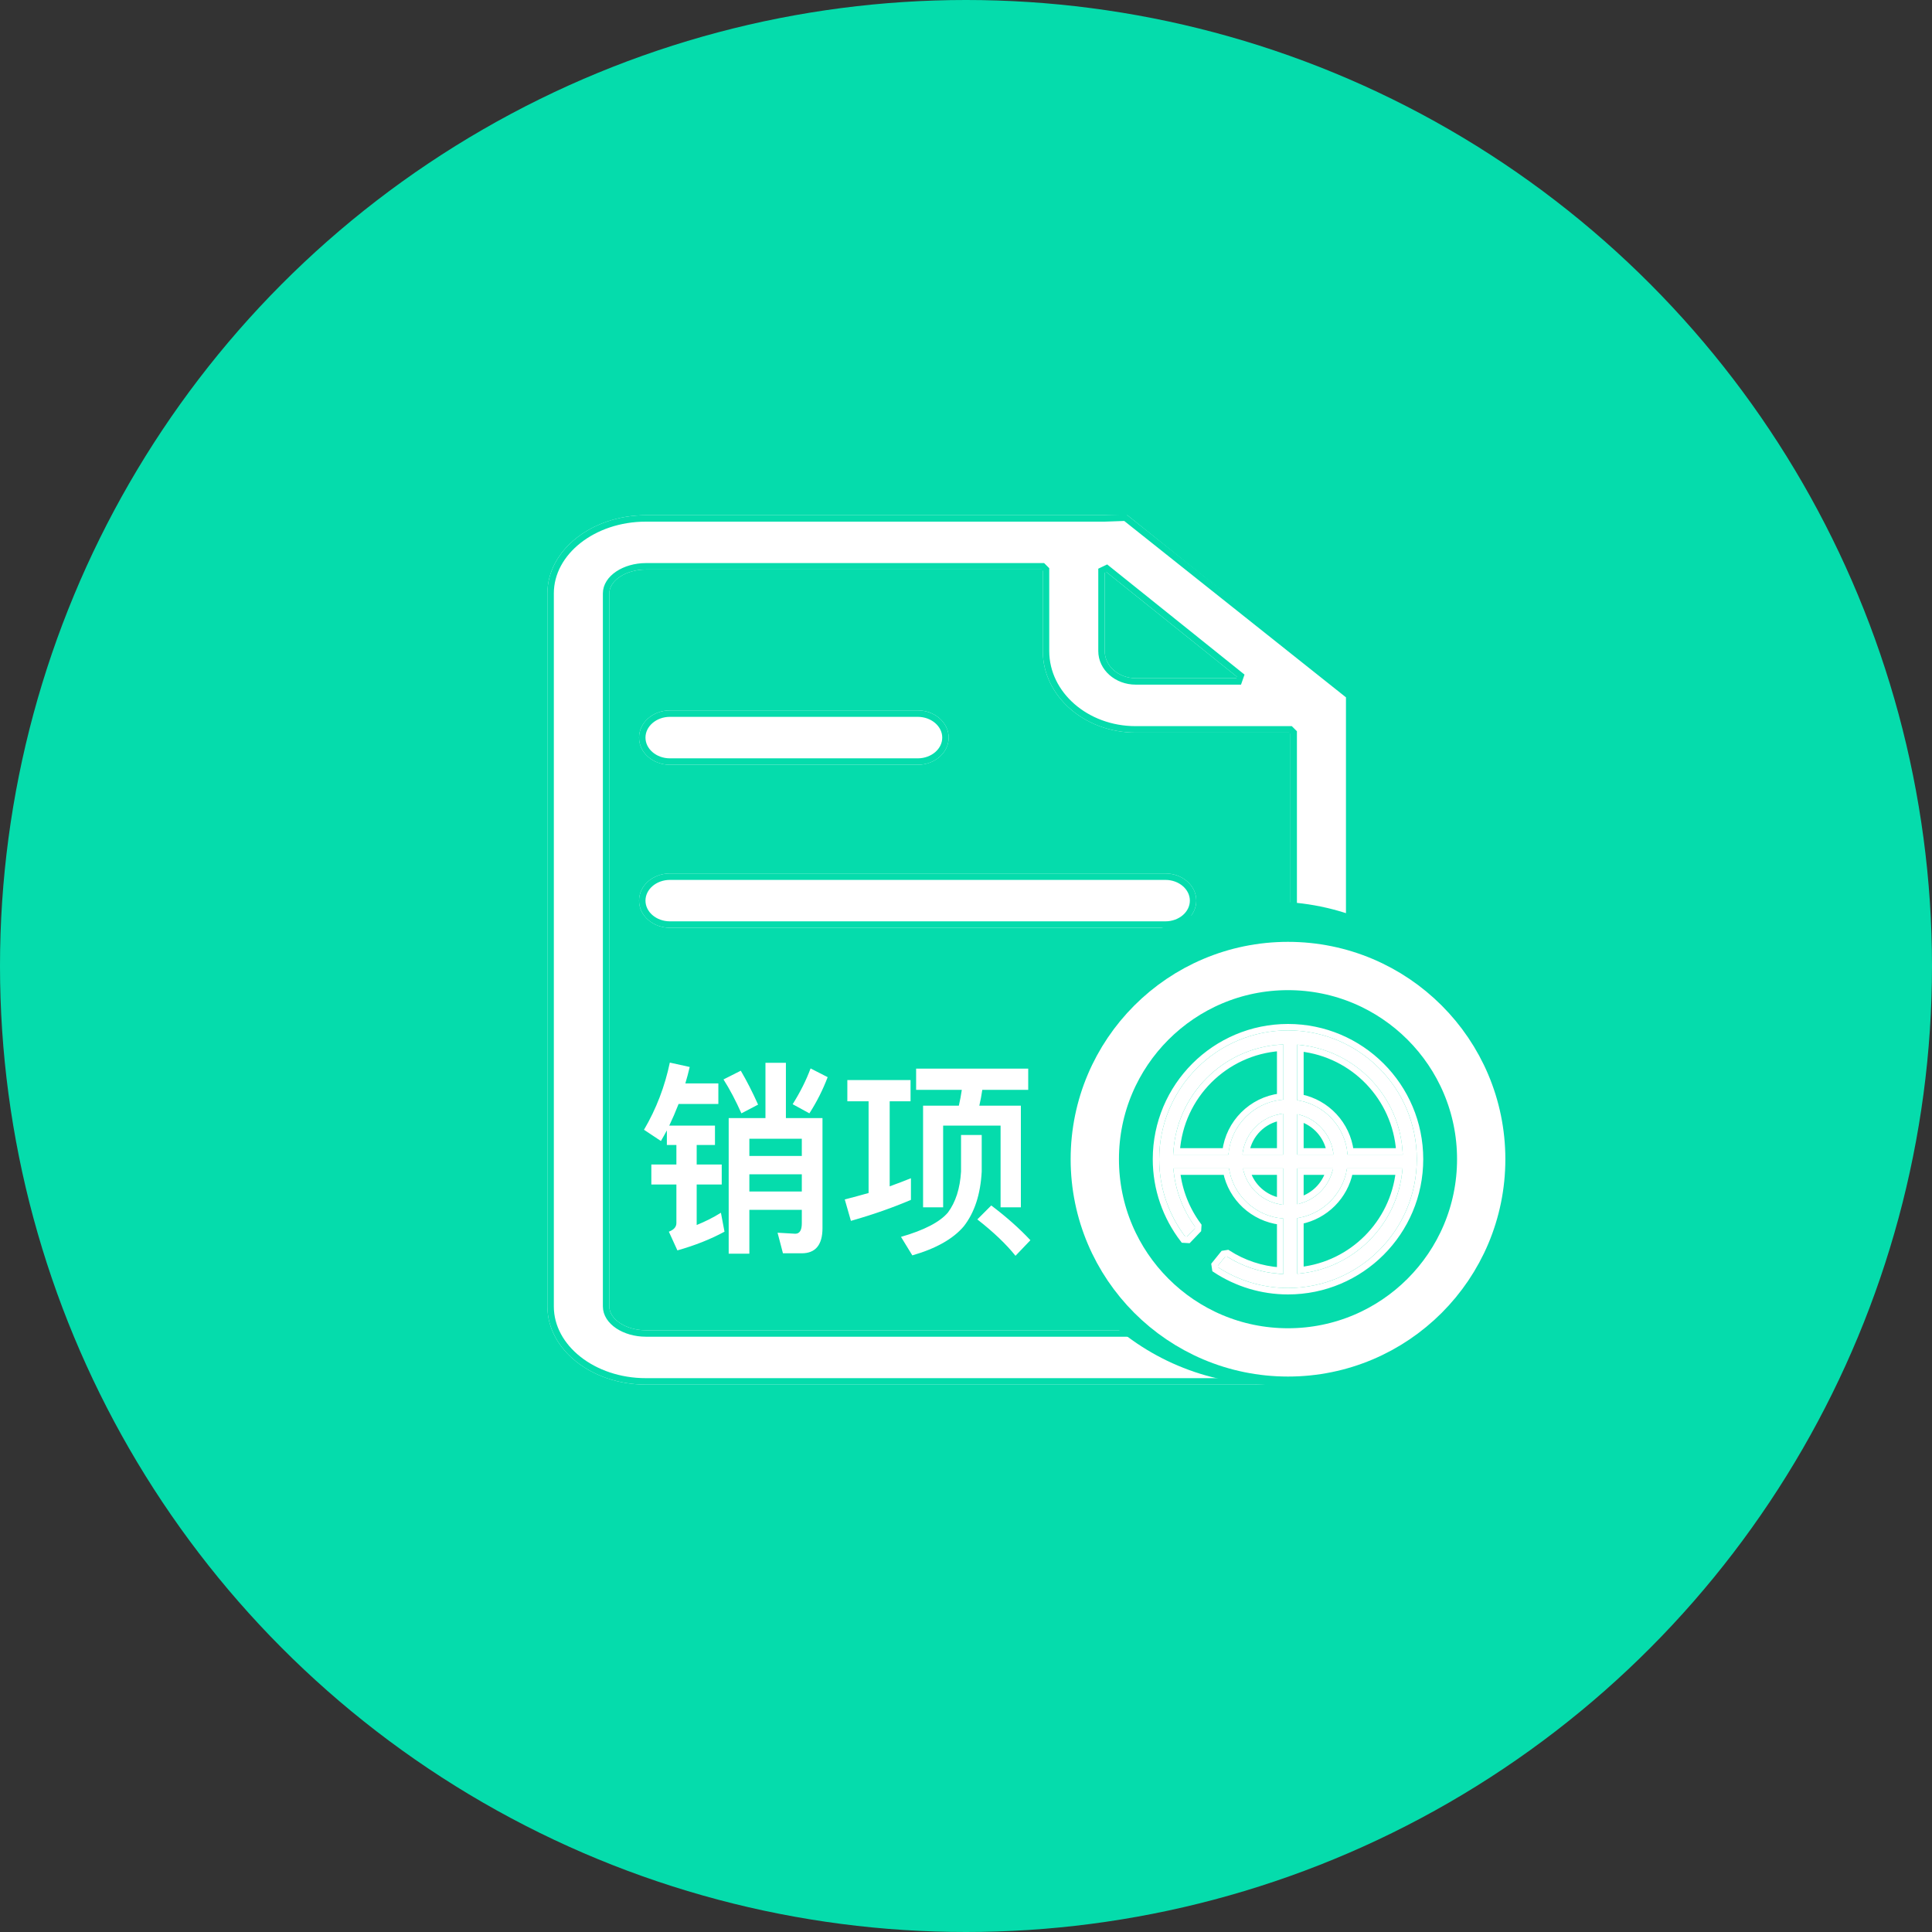 <?xml version="1.0" encoding="UTF-8"?>
<svg width="60px" height="60px" viewBox="0 0 60 60" version="1.1" xmlns="http://www.w3.org/2000/svg" xmlns:xlink="http://www.w3.org/1999/xlink">
    <rect x="0" y="0" width="60" height="60" fill="#333333" stroke="none"/>
    <!-- Generator: Sketch 49.3 (51167) - http://www.bohemiancoding.com/sketch -->
    <title>销项管理-销项发票匹配</title>
    <desc>Created with Sketch.</desc>
    <defs>
        <path d="M19.191,14.187 L3.807,14.187 C3.276,14.187 2.846,14.564 2.846,15.03 C2.846,15.497 3.276,15.874 3.807,15.874 L19.191,15.874 C19.722,15.874 20.152,15.497 20.152,15.03 C20.152,14.564 19.722,14.187 19.191,14.187 Z M11.499,19.249 L3.807,19.249 C3.276,19.249 2.846,19.626 2.846,20.093 C2.846,20.559 3.276,20.938 3.807,20.938 L11.499,20.938 C12.032,20.938 12.462,20.559 12.462,20.093 C12.462,19.626 12.032,19.249 11.499,19.249 Z M21.939,0 L3.059,0 C1.373,0 0,1.089 0,2.426 L0,24.573 C0,25.911 1.373,27 3.059,27 L15.385,27 L17.308,27 L18.011,27 L25,21.392 L25,2.426 C25,1.089 23.627,0 21.939,0 Z M17.308,25.276 L17.308,22.782 C17.308,22.317 17.738,21.938 18.268,21.938 L21.47,21.938 L17.308,25.276 Z M23.077,20.249 L18.268,20.249 C16.677,20.249 15.385,21.384 15.385,22.782 L15.385,25.313 L3.059,25.313 C2.443,25.313 1.923,24.973 1.923,24.573 L1.923,2.426 C1.923,2.025 2.443,1.687 3.059,1.687 L21.939,1.687 C22.555,1.687 23.077,2.025 23.077,2.426 L23.077,20.249 Z" id="path-1"></path>
        <path d="M40,32 C37.791,32 36,33.791 36,36 C36,36.918 36.313,37.761 36.833,38.436 L37.133,38.123 C36.746,37.601 36.495,36.971 36.44,36.286 L38.167,36.286 C38.297,37.129 38.995,37.777 39.857,37.844 L39.857,39.566 C39.2,39.54 38.589,39.336 38.07,39.002 L37.798,39.338 C38.43,39.755 39.186,40 40,40 C42.209,40 44,38.209 44,36 C44,33.791 42.209,32 40,32 Z M39.857,37.416 C39.231,37.353 38.723,36.892 38.6,36.286 L39.857,36.286 L39.857,37.416 Z M39.857,35.857 L38.586,35.857 C38.654,35.184 39.185,34.653 39.857,34.585 L39.857,35.857 Z M39.857,34.15 C38.946,34.219 38.22,34.946 38.15,35.857 L36.436,35.857 C36.509,33.999 37.999,32.509 39.857,32.436 L39.857,34.15 Z M40.286,32.443 C42.076,32.585 43.492,34.047 43.564,35.857 L41.85,35.857 C41.784,34.994 41.129,34.297 40.286,34.167 L40.286,32.443 Z M40.286,34.602 C40.89,34.725 41.351,35.232 41.414,35.857 L40.286,35.857 L40.286,34.602 Z M40.286,36.286 L41.4,36.286 C41.286,36.845 40.845,37.283 40.286,37.397 L40.286,36.286 Z M40.286,39.558 L40.286,37.831 C41.081,37.707 41.71,37.082 41.833,36.286 L43.557,36.286 C43.419,38.03 42.029,39.419 40.286,39.558 Z" id="path-2"></path>
    </defs>
    <g id="icon" stroke="none" stroke-width="1" fill="none" fill-rule="evenodd">
        <g id="销项管理-销项发票匹配">
            <circle id="Oval-Copy" fill="#05DCAC" transform="translate(30, 30) scale(-1, 1) translate(-30, -30) " cx="30" cy="30" r="30"></circle>
            <g id="Group-32" transform="translate(17, 16)">
                <g id="Shape" fill-rule="nonzero" transform="translate(12.5, 13.5) scale(-1, 1) rotate(-180) translate(-12.5, -13.5) ">
                    <use fill="#FFFFFF" fill-rule="evenodd" xlink:href="#path-1"></use>
                    <path stroke="#05DCAC" stroke-width="0.2" d="M19.191,14.287 L3.807,14.287 C3.328,14.287 2.946,14.622 2.946,15.03 C2.946,15.438 3.328,15.774 3.807,15.774 L19.191,15.774 C19.67,15.774 20.052,15.438 20.052,15.03 C20.052,14.622 19.67,14.287 19.191,14.287 Z M11.499,19.349 L3.807,19.349 C3.328,19.349 2.946,19.685 2.946,20.093 C2.946,20.501 3.329,20.838 3.807,20.838 L11.499,20.838 C11.979,20.838 12.362,20.501 12.362,20.093 C12.362,19.684 11.98,19.349 11.499,19.349 Z M21.939,0.1 L3.059,0.1 C1.424,0.1 0.1,1.15 0.1,2.426 L0.1,24.573 C0.1,25.85 1.424,26.9 3.059,26.9 L17.308,26.9 L17.948,26.922 L24.9,21.392 L24.9,2.426 C24.9,1.15 23.576,0.1 21.939,0.1 Z M17.208,25.276 L17.208,22.782 C17.208,22.258 17.686,21.838 18.268,21.838 L21.47,21.838 L21.532,22.016 L17.371,25.354 L17.208,25.276 Z M23.077,20.349 L18.268,20.349 C16.73,20.349 15.485,21.442 15.485,22.782 L15.485,25.313 L15.385,25.413 L3.059,25.413 C2.395,25.413 1.823,25.04 1.823,24.573 L1.823,2.426 C1.823,1.959 2.394,1.587 3.059,1.587 L21.939,1.587 C22.604,1.587 23.177,1.959 23.177,2.426 L23.177,20.249 L23.077,20.349 Z"></path>
                </g>
                <path d="M6.772,17.006 L7.407,17.006 L7.407,18.724 L8.543,18.724 L8.543,22.141 C8.543,22.658 8.327,22.922 7.901,22.922 L7.315,22.922 L7.148,22.283 L7.698,22.315 C7.833,22.315 7.901,22.206 7.901,21.992 L7.901,21.573 L6.272,21.573 L6.272,22.935 L5.63,22.935 L5.63,18.724 L6.772,18.724 L6.772,17.006 Z M6.272,20.468 L6.272,21.004 L7.901,21.004 L7.901,20.468 L6.272,20.468 Z M7.901,19.9 L7.901,19.364 L6.272,19.364 L6.272,19.9 L7.901,19.9 Z M6.006,17.252 C6.191,17.568 6.37,17.917 6.543,18.305 L6.025,18.576 C5.852,18.188 5.667,17.833 5.469,17.523 L6.006,17.252 Z M8.173,17.181 L8.704,17.452 C8.556,17.84 8.37,18.214 8.136,18.576 L7.617,18.292 C7.852,17.917 8.037,17.549 8.173,17.181 Z M3.802,17 L4.42,17.136 C4.377,17.316 4.333,17.484 4.284,17.646 L5.309,17.646 L5.309,18.285 L4.074,18.285 C3.981,18.524 3.883,18.75 3.784,18.957 L5.204,18.957 L5.204,19.558 L4.636,19.558 L4.636,20.165 L5.414,20.165 L5.414,20.785 L4.636,20.785 L4.636,22.044 C4.889,21.941 5.142,21.818 5.389,21.663 L5.5,22.251 C5.074,22.483 4.586,22.677 4.037,22.832 L3.772,22.251 C3.926,22.193 4.006,22.102 4.006,21.986 L4.006,20.785 L3.228,20.785 L3.228,20.165 L4.006,20.165 L4.006,19.558 L3.71,19.558 L3.71,19.105 C3.648,19.222 3.586,19.332 3.525,19.435 L3,19.086 C3.383,18.434 3.648,17.736 3.802,17 Z M9.975,18.201 L9.315,18.201 L9.315,17.543 L11.278,17.543 L11.278,18.201 L10.63,18.201 L10.63,20.843 C10.864,20.759 11.08,20.675 11.29,20.591 L11.29,21.263 C10.747,21.495 10.13,21.715 9.426,21.915 L9.235,21.25 C9.494,21.185 9.741,21.114 9.975,21.05 L9.975,18.201 Z M11.451,17.187 L14.932,17.187 L14.932,17.846 L13.506,17.846 C13.481,18.014 13.451,18.182 13.414,18.337 L14.704,18.337 L14.704,21.495 L14.074,21.495 L14.074,18.957 L12.29,18.957 L12.29,21.495 L11.667,21.495 L11.667,18.337 L12.778,18.337 C12.815,18.175 12.846,18.014 12.87,17.846 L11.451,17.846 L11.451,17.187 Z M13.784,21.437 C14.265,21.799 14.667,22.16 15,22.516 L14.537,23 C14.259,22.651 13.864,22.27 13.352,21.87 L13.784,21.437 Z M12.846,19.248 L13.488,19.248 L13.488,20.384 C13.451,21.088 13.265,21.657 12.932,22.083 C12.605,22.47 12.074,22.774 11.333,22.987 L10.981,22.412 C11.698,22.206 12.185,21.954 12.438,21.657 C12.679,21.334 12.815,20.907 12.846,20.384 L12.846,19.248 Z" id="销项" fill="#FFFFFF"></path>
            </g>
            <circle id="Oval-10" fill="#05DCAC" cx="39.5" cy="35.5" r="7.5"></circle>
            <circle id="Oval-11" stroke="#FFFFFF" stroke-width="1.5" fill="#05DCAC" cx="40" cy="36" r="6"></circle>
            <g id="Shape" fill-rule="nonzero">
                <use fill="#FFFFFF" fill-rule="evenodd" xlink:href="#path-2"></use>
                <path stroke="#FFFFFF" stroke-width="0.2" d="M39.757,39.46 L39.757,37.934 C38.922,37.83 38.247,37.205 38.083,36.386 L36.55,36.386 C36.619,36.996 36.849,37.572 37.213,38.064 L37.205,38.193 L36.905,38.506 L36.753,38.497 C36.203,37.783 35.9,36.914 35.9,36 C35.9,33.736 37.736,31.9 40,31.9 C42.264,31.9 44.1,33.736 44.1,36 C44.1,38.264 42.264,40.1 40,40.1 C39.187,40.1 38.409,39.861 37.743,39.421 L37.721,39.275 L37.992,38.939 L38.124,38.918 C38.612,39.232 39.17,39.42 39.757,39.46 Z M39.757,37.301 L39.757,36.386 L38.728,36.386 C38.871,36.856 39.268,37.21 39.757,37.301 Z M39.757,35.757 L39.757,34.7 C39.221,34.8 38.801,35.22 38.701,35.757 L39.757,35.757 Z M39.757,34.059 L39.757,32.541 C38.035,32.661 36.661,34.035 36.541,35.757 L38.06,35.757 C38.169,34.871 38.871,34.169 39.757,34.059 Z M40.386,32.553 L40.386,34.083 C41.207,34.247 41.837,34.923 41.94,35.757 L43.459,35.757 C43.343,34.086 42.045,32.736 40.386,32.553 Z M40.386,34.73 L40.386,35.757 L41.299,35.757 C41.208,35.27 40.854,34.873 40.386,34.73 Z M40.386,36.386 L40.386,37.269 C40.809,37.141 41.143,36.808 41.271,36.386 L40.386,36.386 Z M40.386,39.448 C41.994,39.27 43.269,37.994 43.447,36.386 L41.917,36.386 C41.762,37.156 41.157,37.76 40.386,37.915 L40.386,39.448 Z"></path>
            </g>
        </g>
    </g>
</svg>